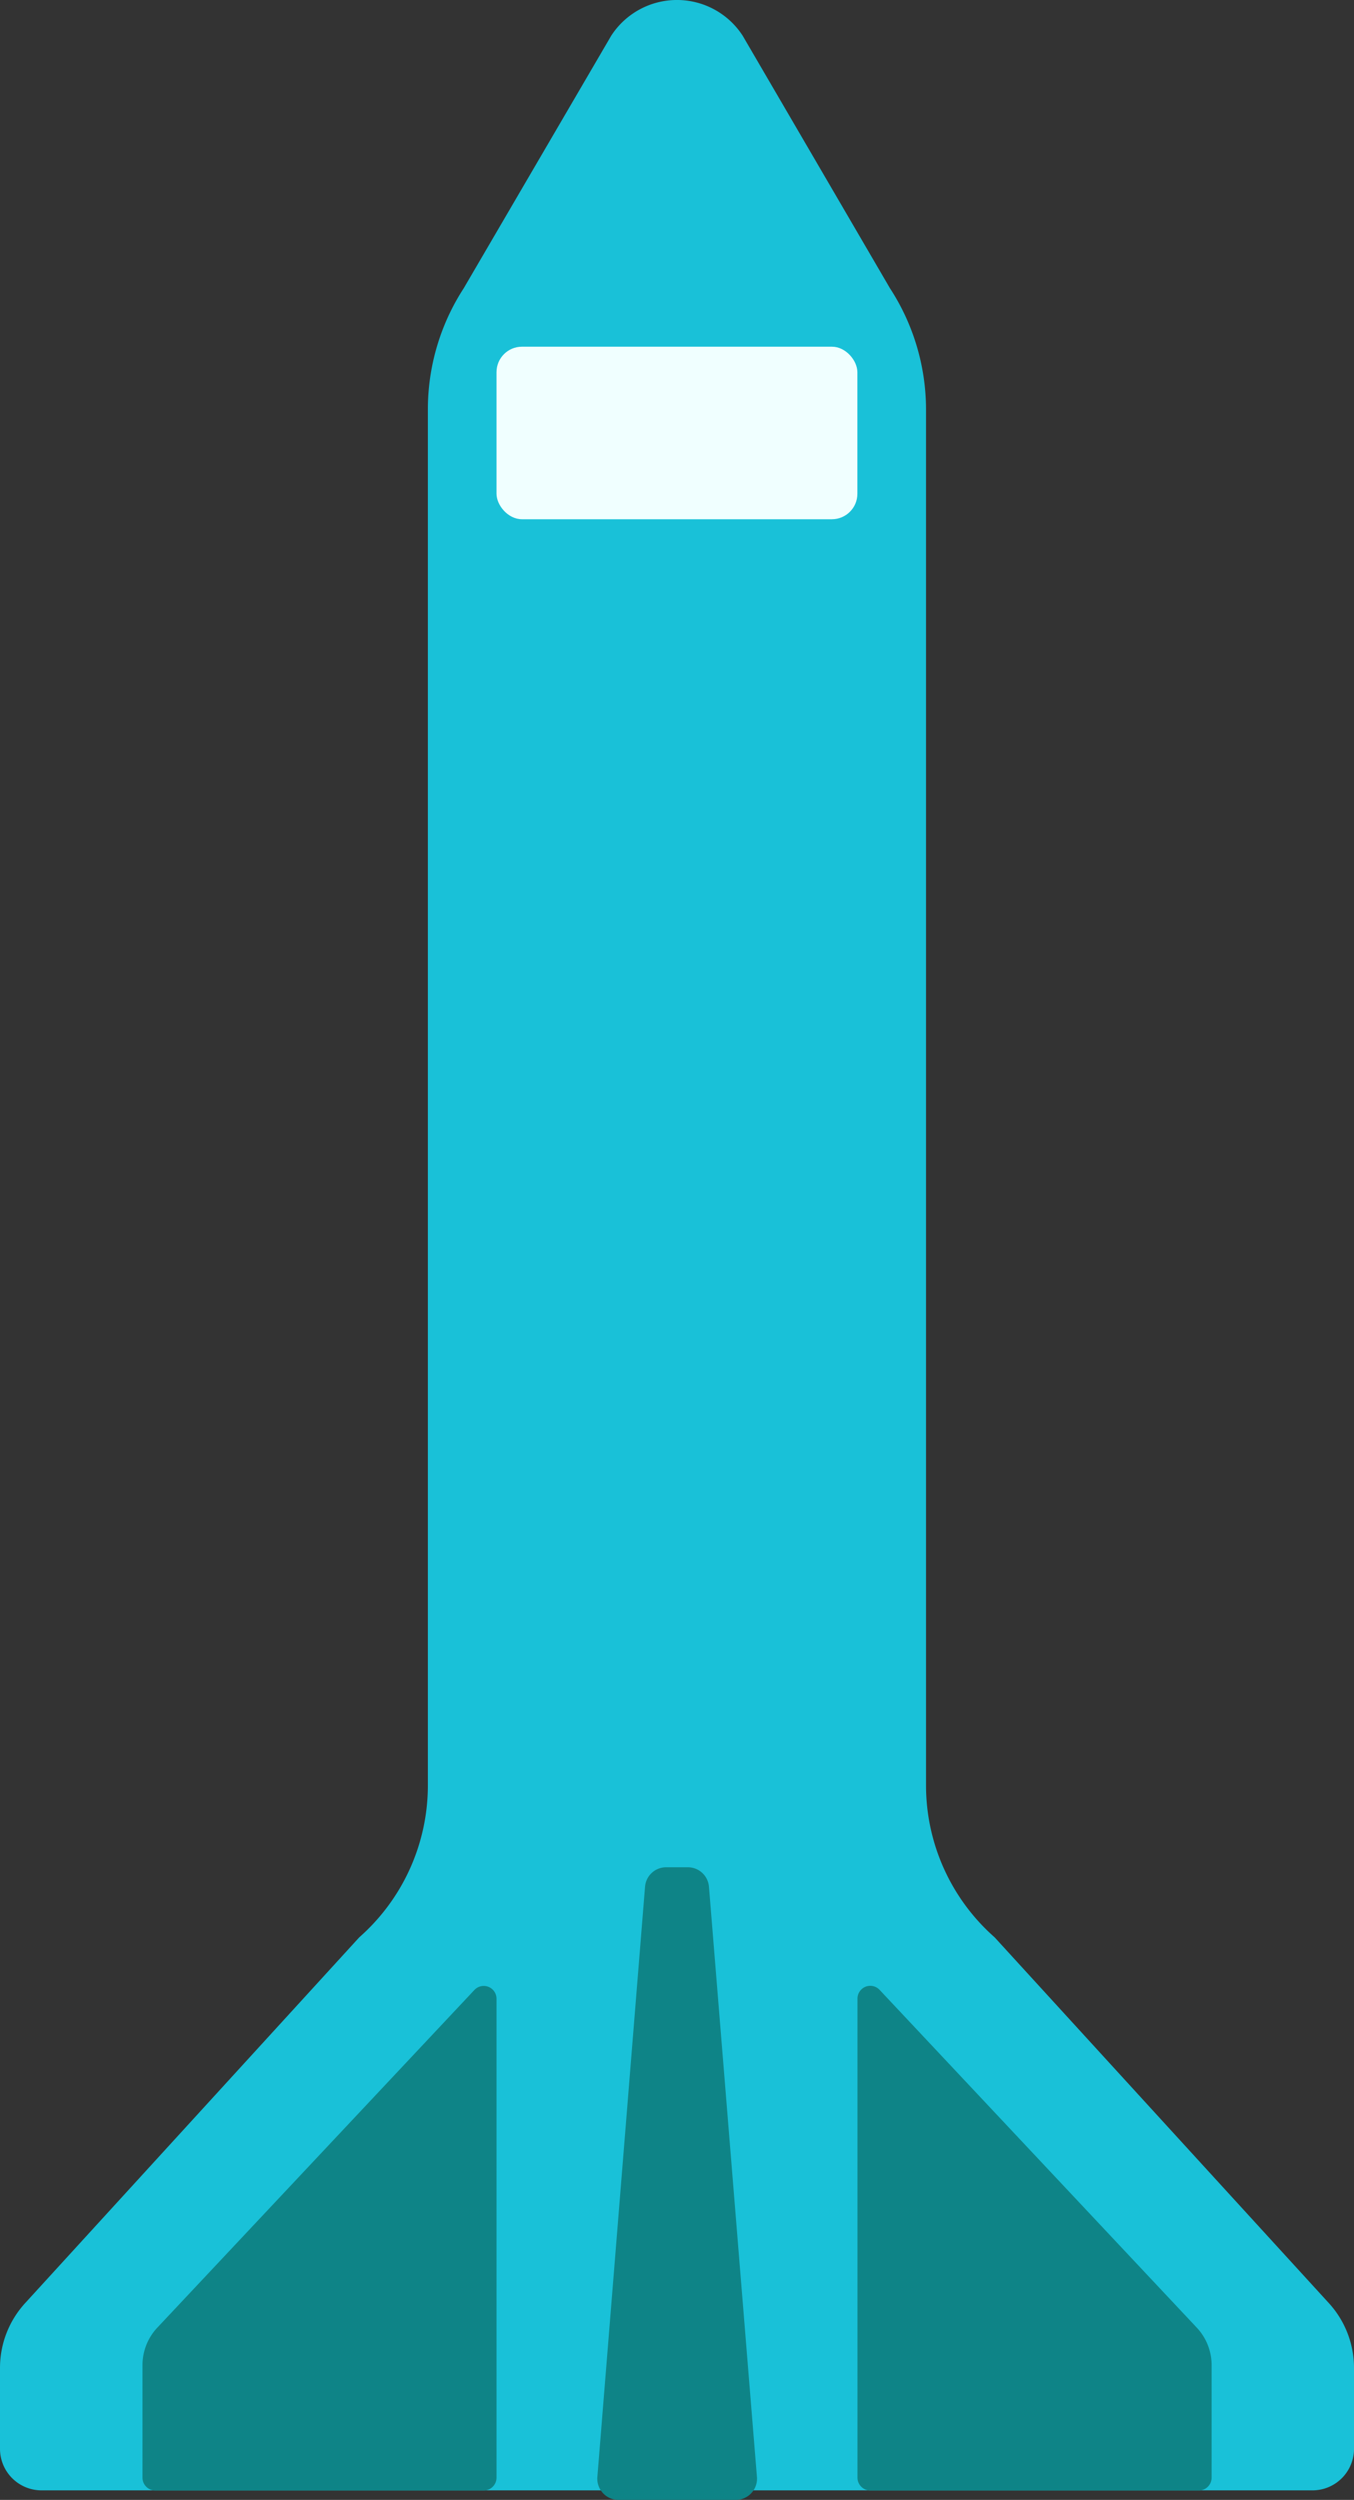 <svg xmlns="http://www.w3.org/2000/svg" viewBox="0 0 132.37 244.29"><rect x="0" y="0" width="132.37" height="244.29" fill="#333333" stroke="none"/><defs><style>.cls-1{fill:#19c1d8;}.cls-2{fill:#0e8487;}.cls-3{fill:azure;}</style></defs><title>Rocket_Blue</title><g id="Layer_2" data-name="Layer 2"><g id="Layer_14" data-name="Layer 14"><path class="cls-1" d="M90.53,174.47V40A21.74,21.74,0,0,0,87,28.16L72.6,3.48a7.66,7.66,0,0,0-12.84,0L45.34,28.16A21.74,21.74,0,0,0,41.83,40V174.47a19.79,19.79,0,0,1-6.71,14.85L2.46,225.06A9.38,9.38,0,0,0,0,231.39v7.91a4.06,4.06,0,0,0,4.06,4.06H128.31a4.06,4.06,0,0,0,4.06-4.06v-7.91a9.38,9.38,0,0,0-2.46-6.33L97.24,189.32A19.79,19.79,0,0,1,90.53,174.47Z"/><path class="cls-2" d="M71.9,244.29H60.47a2.07,2.07,0,0,1-2.07-2.24l4.66-57.67a2.07,2.07,0,0,1,2.07-1.91h2.11a2.07,2.07,0,0,1,2.07,1.91L74,242.05A2.07,2.07,0,0,1,71.9,244.29Z"/><path class="cls-2" d="M46.38,194.46l-31,33a5.35,5.35,0,0,0-1.45,3.66v11a1.25,1.25,0,0,0,1.25,1.25H47.29a1.25,1.25,0,0,0,1.25-1.25V195.32A1.25,1.25,0,0,0,46.38,194.46Z"/><path class="cls-2" d="M86,194.46l31,33a5.35,5.35,0,0,1,1.45,3.66v11a1.25,1.25,0,0,1-1.25,1.25H85.08a1.25,1.25,0,0,1-1.25-1.25V195.32A1.25,1.25,0,0,1,86,194.46Z"/><rect class="cls-3" x="48.54" y="33.88" width="35.28" height="16.86" rx="2.49" ry="2.49"/></g></g></svg>